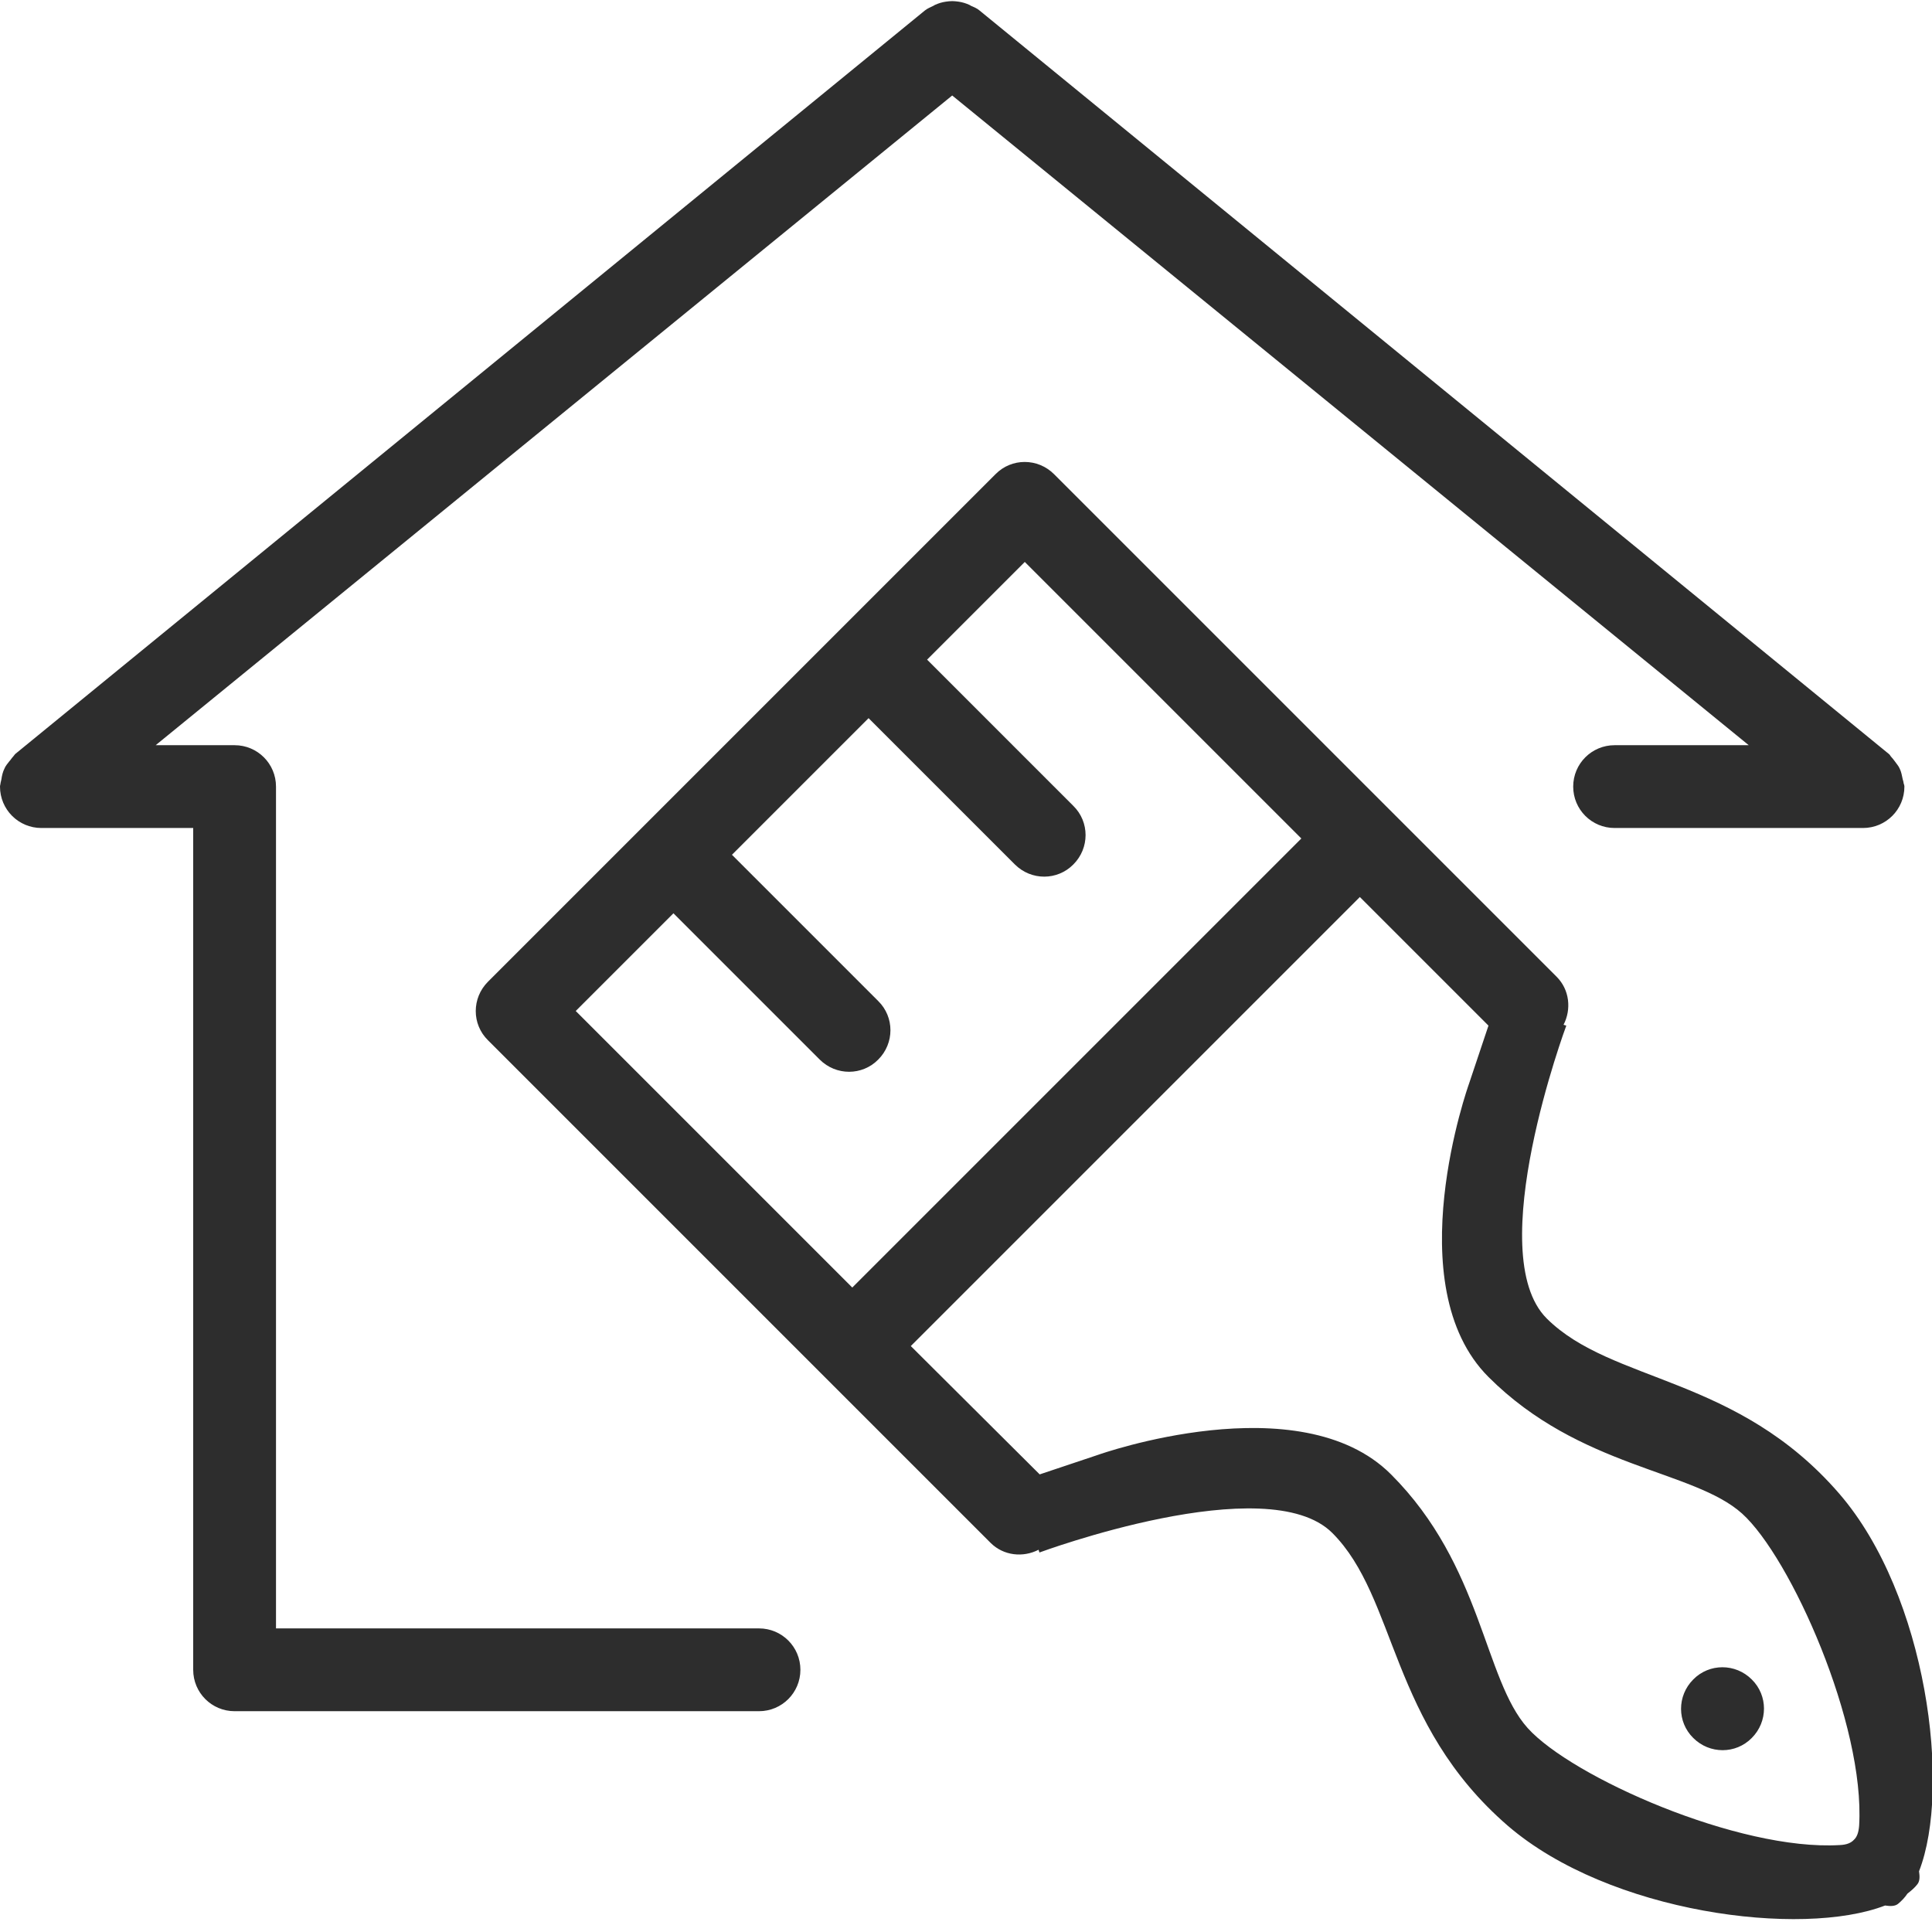 <svg width="70" height="70" viewBox="0 0 70 70" fill="none" xmlns="http://www.w3.org/2000/svg">
<g clip-path="url(#clip0_607_26)">
<path d="M27.5 59H10V28.5C10 27.67 9.33 27 8.5 27H5.64L34.5 3.46L63.36 27H58.5C57.67 27 57 27.67 57 28.5C57 29.33 57.67 30 58.5 30H67.5C68.33 30 69 29.33 69 28.5C69 28.45 68.98 28.41 68.97 28.37C68.97 28.33 68.95 28.28 68.94 28.24C68.91 28.1 68.89 27.97 68.83 27.85C68.79 27.75 68.71 27.67 68.65 27.58C68.61 27.53 68.57 27.47 68.52 27.42C68.49 27.39 68.48 27.35 68.44 27.32L35.49 0.38C35.4 0.3 35.29 0.26 35.18 0.21C35.16 0.2 35.15 0.19 35.13 0.18C35 0.12 34.87 0.08 34.73 0.06C34.65 0.05 34.58 0.04 34.5 0.04C34.42 0.04 34.35 0.05 34.27 0.06C34.13 0.08 34 0.12 33.87 0.18C33.85 0.19 33.84 0.2 33.82 0.21C33.72 0.26 33.61 0.3 33.51 0.38L0.55 27.32C0.52 27.35 0.5 27.39 0.47 27.42C0.42 27.47 0.39 27.53 0.34 27.58C0.27 27.67 0.2 27.75 0.16 27.85C0.1 27.97 0.07 28.1 0.05 28.24C0.04 28.28 0.03 28.33 0.02 28.37C0.02 28.41 0 28.45 0 28.5C0 29.33 0.67 30 1.5 30H7V60.5C7 61.33 7.67 62 8.5 62H27.5C28.33 62 29 61.33 29 60.5C29 59.67 28.33 59 27.5 59ZM61.35 60.85C60.76 61.44 60.76 62.39 61.35 62.97C61.94 63.56 62.89 63.56 63.47 62.97C64.06 62.38 64.06 61.43 63.47 60.85C62.88 60.26 61.93 60.26 61.35 60.85ZM66.65 54.13C62.94 49.83 58.4 50.12 56.04 47.77C53.68 45.41 56.75 37.16 56.75 37.16L56.65 37.13C56.94 36.57 56.87 35.86 56.4 35.39L38.19 17.18C37.6 16.59 36.65 16.59 36.07 17.18L30.41 22.84L23.34 29.91L17.68 35.57C17.09 36.16 17.09 37.11 17.68 37.69L35.89 55.9C36.36 56.37 37.07 56.44 37.63 56.15L37.66 56.25C37.66 56.25 45.91 53.19 48.27 55.54C50.63 57.9 50.33 62.43 54.63 66.15C58.31 69.32 65.28 70.21 68.3 69.04C68.49 69.07 68.66 69.07 68.77 68.98C68.89 68.88 69.01 68.76 69.11 68.61C69.25 68.5 69.38 68.39 69.47 68.27C69.56 68.16 69.56 67.99 69.53 67.8C70.71 64.78 69.82 57.81 66.65 54.13ZM20.86 36.63L24.4 33.09L29.7 38.39C30.29 38.98 31.24 38.98 31.82 38.39C32.41 37.8 32.41 36.85 31.82 36.27L26.52 30.97L31.47 26.02L36.77 31.32C37.36 31.91 38.31 31.91 38.89 31.32C39.48 30.73 39.48 29.78 38.89 29.2L33.59 23.9L37.13 20.36L47.15 30.38L30.88 46.65L20.86 36.63ZM67.36 66.15C67.34 66.4 67.28 66.56 67.17 66.66C67.07 66.77 66.91 66.84 66.66 66.85C62.99 67.07 56.94 64.38 55.35 62.61C53.76 60.84 53.71 56.73 50.4 53.42C47.09 50.11 39.79 52.71 39.79 52.71L37.67 53.42L33 48.77L49.27 32.5L53.93 37.16L53.22 39.28C53.22 39.28 50.61 46.57 53.93 49.89C57.24 53.2 61.35 53.25 63.12 54.84C64.88 56.43 67.58 62.48 67.36 66.15Z" fill="#2D2D2D"/>
</g>
<defs>
<clipPath id="clip0_607_26">
<rect width="70" height="70" fill="white"/>
</clipPath>
</defs>
</svg>
